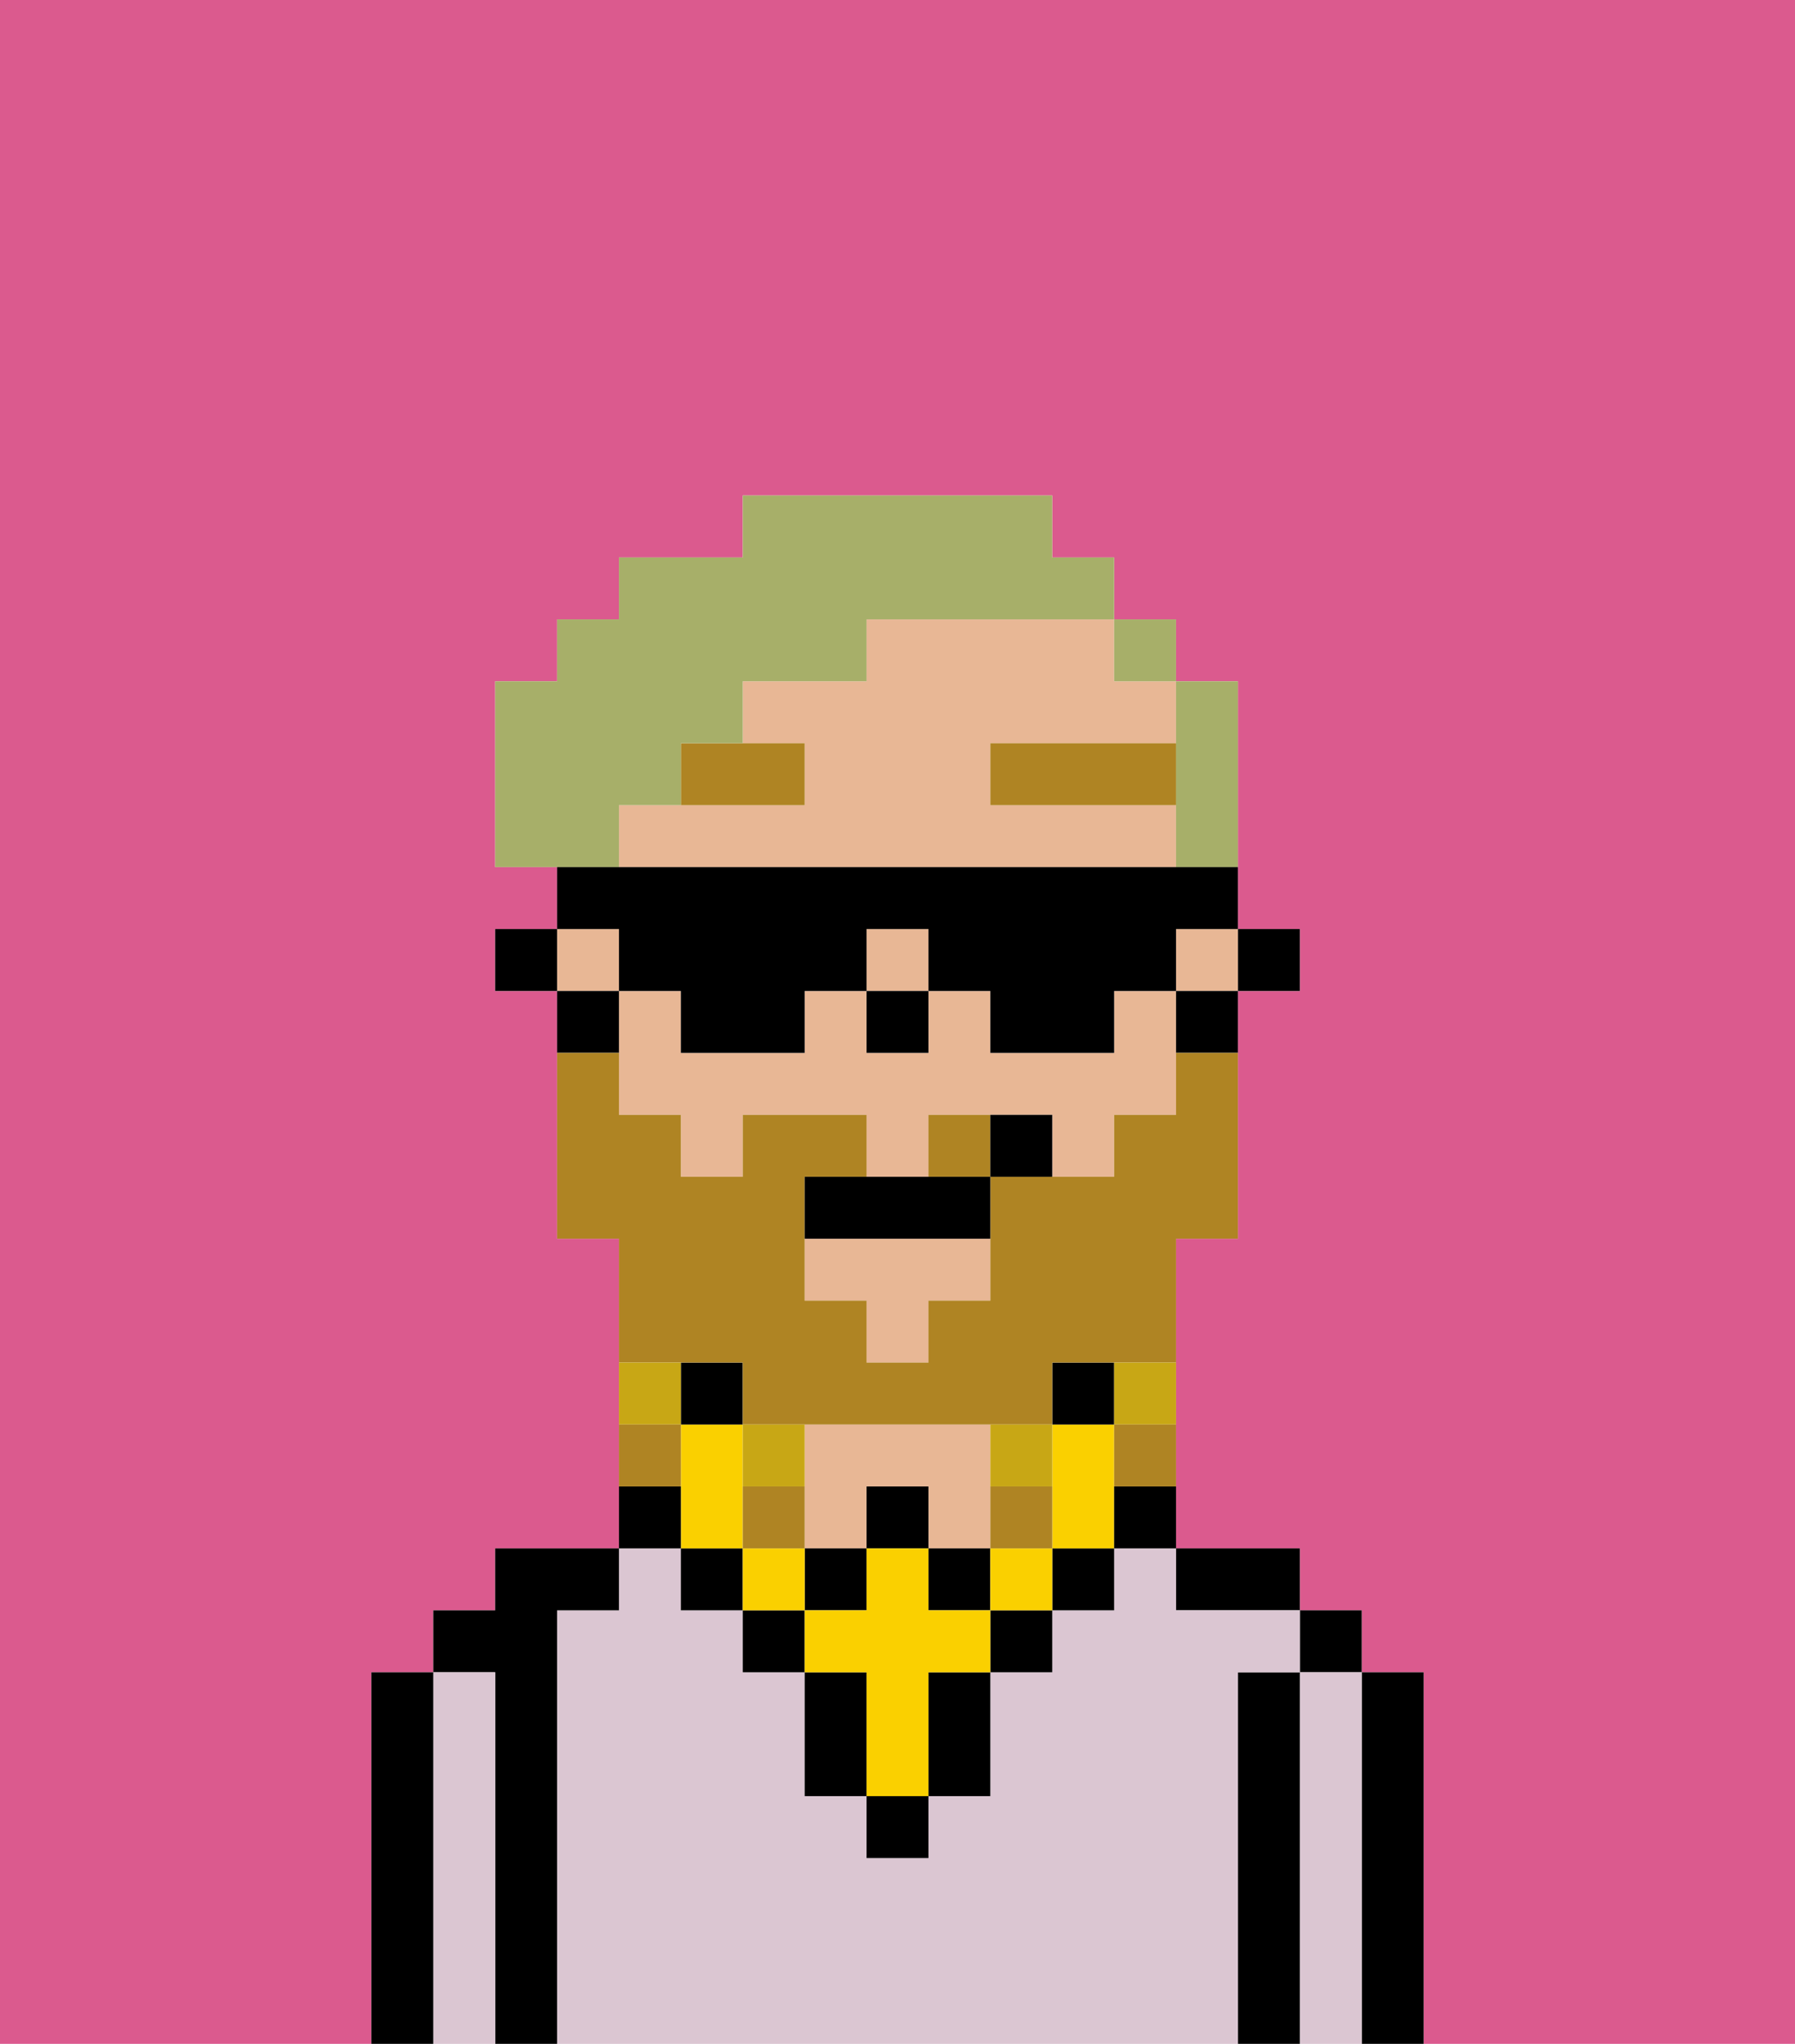 <svg xmlns="http://www.w3.org/2000/svg" viewBox="0 0 29 33"><defs><style>polygon,rect,path{shape-rendering:crispedges;}.ha255-1{fill:#db5a8e;}.ha255-2{fill:#000000;}.ha255-3{fill:#dbc6d2;}.ha255-4{fill:#e8b795;}.ha255-5{fill:#af8423;}.ha255-6{fill:#fad000;}.ha255-7{fill:#af8423;}.ha255-8{fill:#c8a715;}.ha255-9{fill:#a7af69;}</style></defs><path class="ha255-1" d="M0,33H6V27H7V26H8V25h2V20H9V16H8V15H9V14H8V11H9V10h1V9h2V8h5V9h1v1h1v1h1v4h1v1H20v4H19v5h2v1h1v1h1v6h6V0H0Z"/><path class="ha255-2" d="M23,27H22v6h1V27Z"/><rect class="ha255-2" x="21" y="26" width="1" height="1"/><path class="ha255-3" d="M22,27H21v6h1V27Z"/><path class="ha255-2" d="M21,27H20v6h1V27Z"/><path class="ha255-2" d="M20,26h1V25H19v1Z"/><path class="ha255-3" d="M20,27h1V26H19V25H18v1H17v1H16v2H15v1H14V29H13V27H12V26H11V25H10v1H9v7H20V27Z"/><path class="ha255-4" d="M13,25h1V24h1v1h1V23H13v2Z"/><path class="ha255-2" d="M9,26h1V25H8v1H7v1H8v6H9V26Z"/><path class="ha255-3" d="M8,27H7v6H8V27Z"/><path class="ha255-2" d="M7,27H6v6H7V27Z"/><rect class="ha255-2" x="20" y="15" width="1" height="1"/><rect class="ha255-4" x="14" y="15" width="1" height="1"/><path class="ha255-4" d="M18,16v1H16V16H15v1H14V16H13v1H11V16H10v2h1v1h1V18h2v1h1V18h2v1h1V18h1V16Z"/><rect class="ha255-4" x="9" y="15" width="1" height="1"/><path class="ha255-4" d="M14,10v1H12v1h1v1H10v1h9V13H16V12h3V11H18V10H14Z"/><polygon class="ha255-4" points="13 21 14 21 14 22 15 22 15 21 16 21 16 20 13 20 13 21"/><rect class="ha255-4" x="19" y="15" width="1" height="1"/><path class="ha255-2" d="M19,17h1V16H19Z"/><path class="ha255-2" d="M10,16H9v1h1Z"/><rect class="ha255-2" x="8" y="15" width="1" height="1"/><rect class="ha255-2" x="14" y="16" width="1" height="1"/><path class="ha255-5" d="M13,12H11v1h2Z"/><rect class="ha255-5" x="16" y="12" width="3" height="1"/><rect class="ha255-2" x="14" y="29" width="1" height="1"/><rect class="ha255-2" x="12" y="26" width="1" height="1"/><path class="ha255-2" d="M15,28v1h1V27H15Z"/><rect class="ha255-2" x="16" y="26" width="1" height="1"/><path class="ha255-2" d="M13,27v2h1V27Z"/><rect class="ha255-2" x="17" y="25" width="1" height="1"/><rect class="ha255-2" x="11" y="25" width="1" height="1"/><rect class="ha255-2" x="14" y="24" width="1" height="1"/><rect class="ha255-2" x="13" y="25" width="1" height="1"/><rect class="ha255-2" x="15" y="25" width="1" height="1"/><rect class="ha255-6" x="16" y="25" width="1" height="1"/><path class="ha255-6" d="M15,26V25H14v1H13v1h1v2h1V27h1V26Z"/><rect class="ha255-6" x="12" y="25" width="1" height="1"/><path class="ha255-6" d="M12,24V23H11v2h1Z"/><path class="ha255-6" d="M18,23H17v2h1V23Z"/><path class="ha255-2" d="M18,25h1V24H18Z"/><path class="ha255-2" d="M11,24H10v1h1Z"/><rect class="ha255-2" x="17" y="22" width="1" height="1"/><rect class="ha255-2" x="11" y="22" width="1" height="1"/><path class="ha255-7" d="M12,22v1h5V22h2V20h1V17H19v1H18v1H16v2H15v1H14V21H13V19h1V18H12v1H11V18H10V17H9v3h1v2h2Z"/><path class="ha255-7" d="M15,18v1h1V18Z"/><path class="ha255-8" d="M18,23h1V22H18Z"/><path class="ha255-7" d="M18,24h1V23H18Z"/><path class="ha255-8" d="M17,24V23H16v1Z"/><path class="ha255-7" d="M16,25h1V24H16Z"/><path class="ha255-8" d="M13,24V23H12v1Z"/><path class="ha255-7" d="M12,24v1h1V24Z"/><path class="ha255-8" d="M11,22H10v1h1Z"/><path class="ha255-7" d="M11,23H10v1h1Z"/><path class="ha255-2" d="M14,19H13v1h3V19H14Z"/><path class="ha255-2" d="M16,18v1h1V18Z"/><path class="ha255-9" d="M19,13v1h1V11H19v2Z"/><rect class="ha255-9" x="18" y="10" width="1" height="1"/><path class="ha255-9" d="M10,13h1V12h1V11h2V10h4V9H17V8H12V9H10v1H9v1H8v3h2Z"/><path class="ha255-2" d="M10,16h1v1h2V16h1V15h1v1h1v1h2V16h1V15h1V14H9v1h1Z"/></svg>
